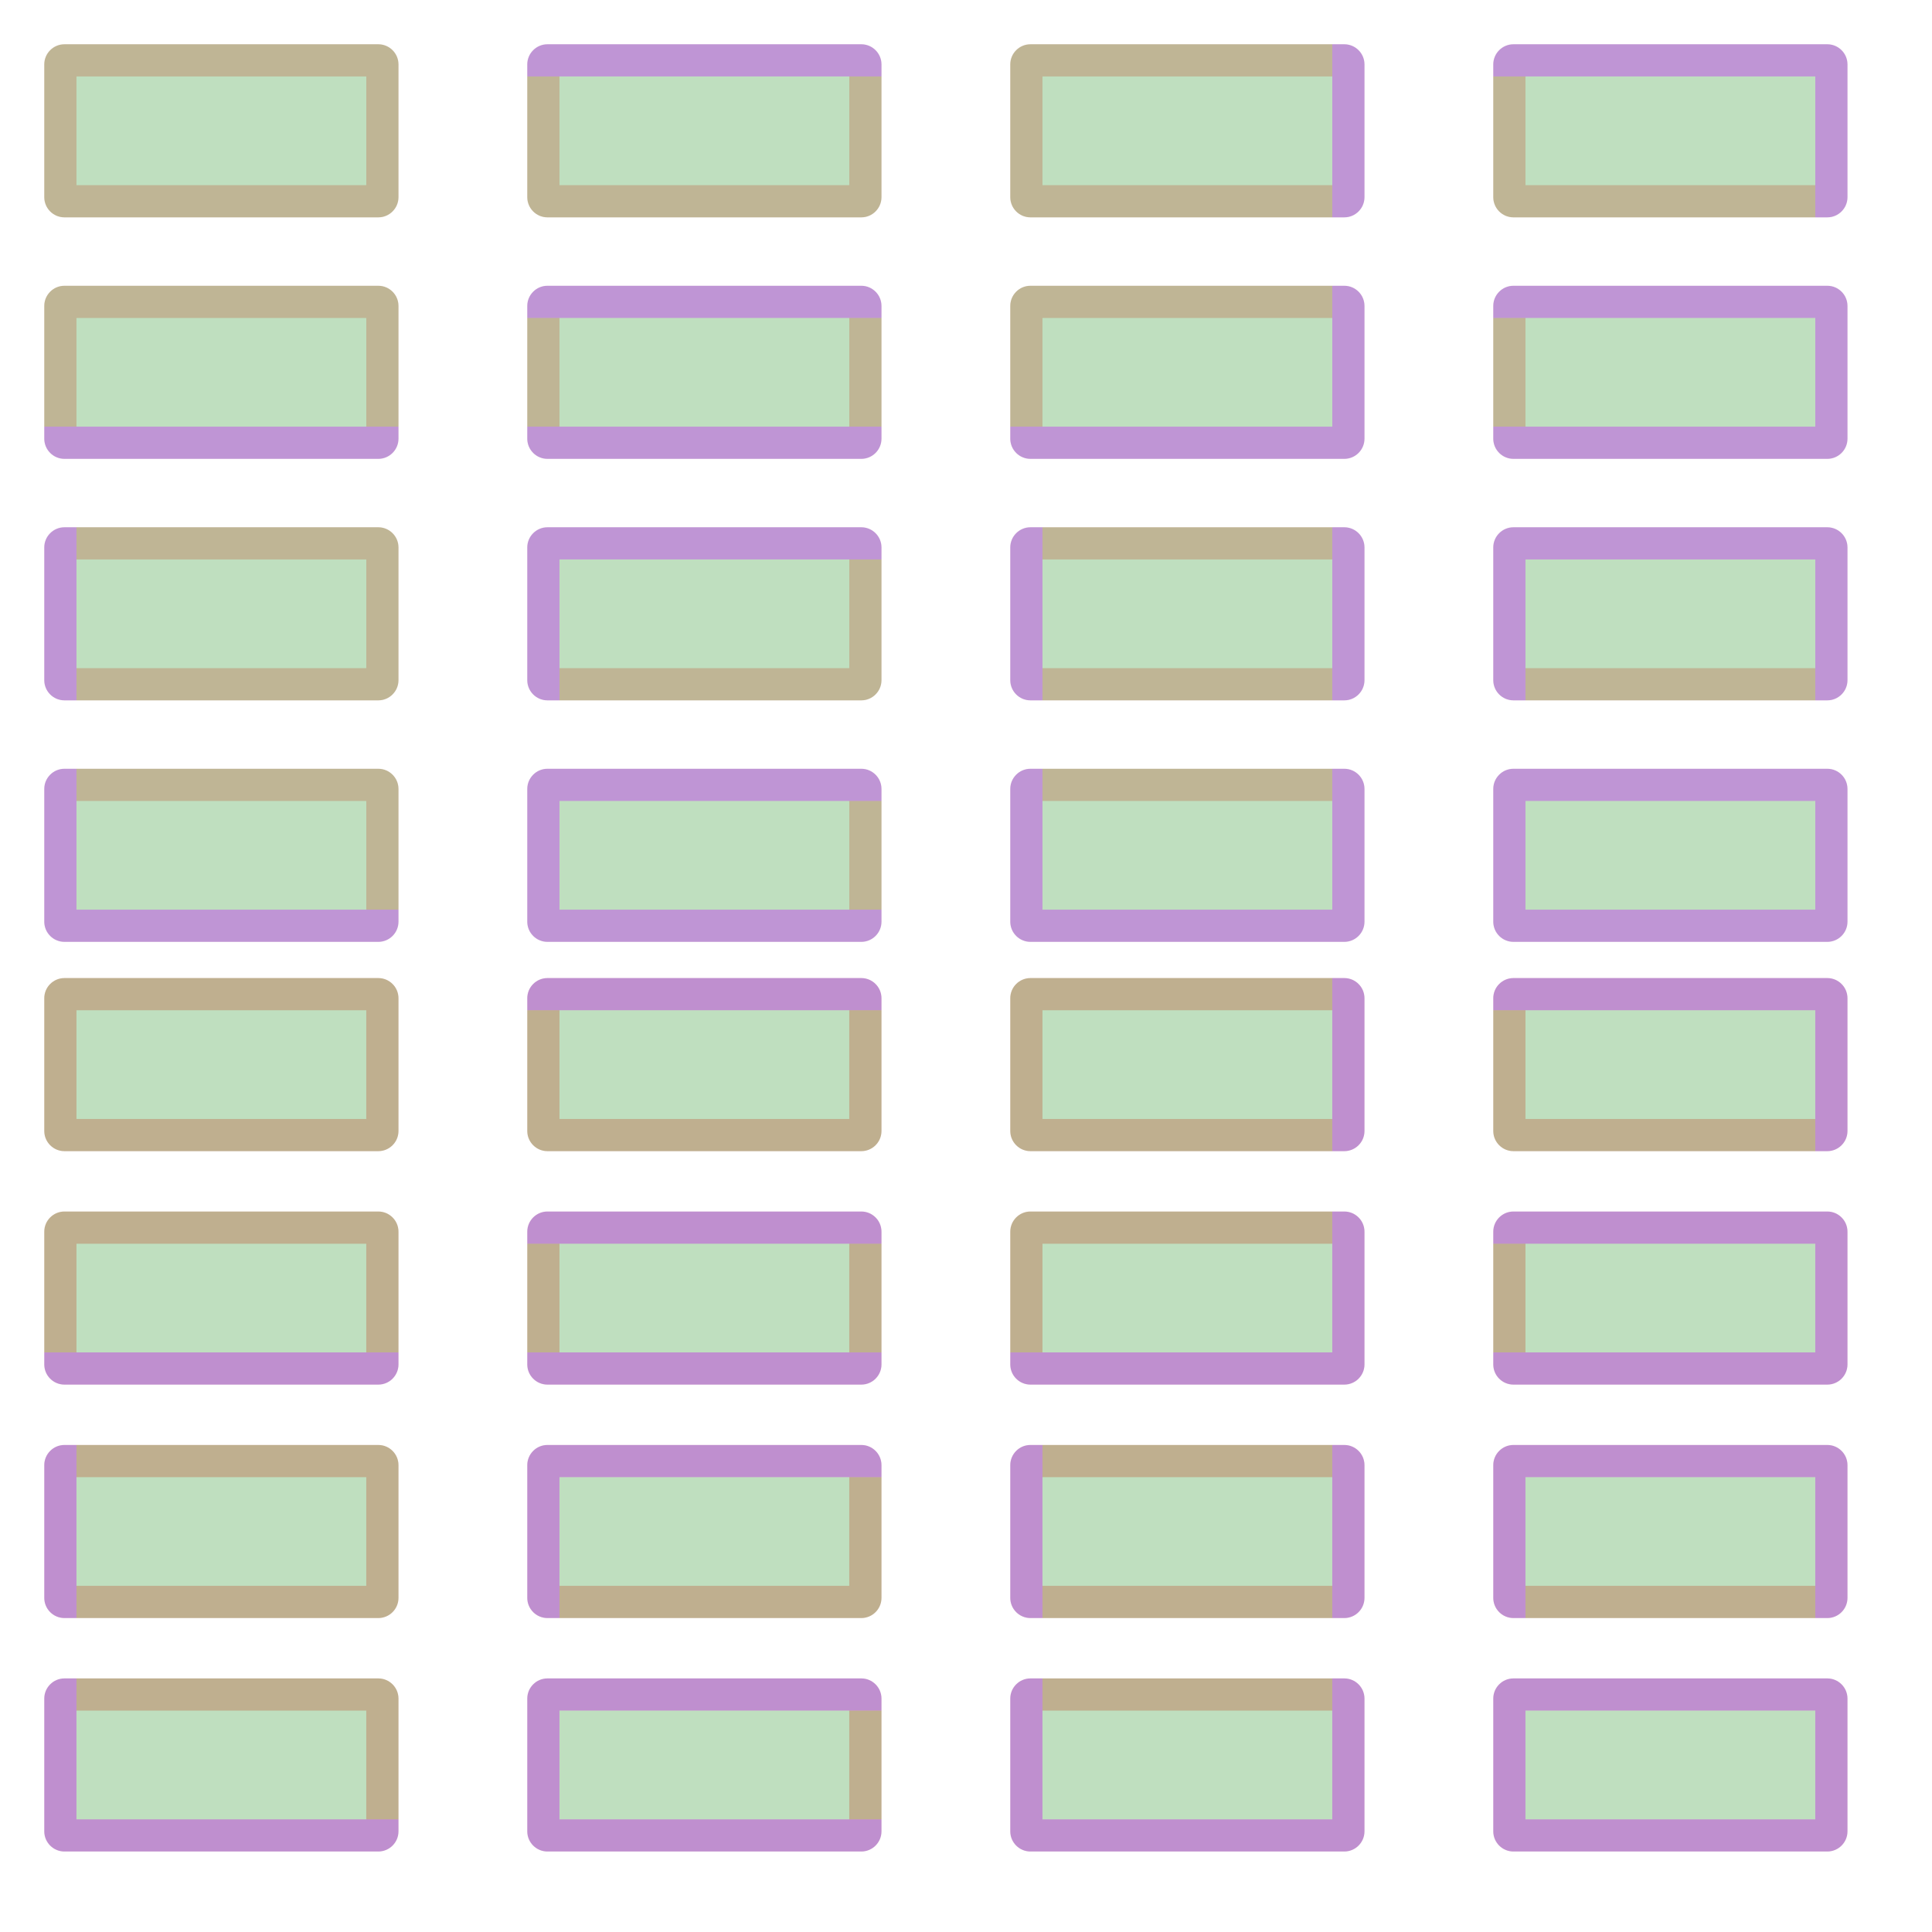 <?xml version="1.0" encoding="UTF-8" standalone="no"?><svg xmlns="http://www.w3.org/2000/svg" version="1.1" viewBox="0 0 480 480" ><rect x="0" y="0" width="480" height="480" fill="#333333" stroke="none"/><defs><clipPath id="clip_0"><polygon points="0 0,480 0,480 480,0 480" /></clipPath></defs><g clip-path="url(#clip_0)">	<path style="fill:#FFFFFF;" d="M 0,0 C 0,0 0,0 0,0 L 480,0 C 480,0 480,0 480,0 L 480,480 C 480,480 480,480 480,480 L 0,480 C 0,480 0,480 0,480 L 0,0 Z" /><defs><clipPath id="clip_1"><polygon points="0 0,480 0,480 480,0 480" /></clipPath></defs><g clip-path="url(#clip_1)">	<path style="fill:#FFFFFF;" d="M 0,0 C 0,0 0,0 0,0 L 480,0 C 480,0 480,0 480,0 L 480,480 C 480,480 480,480 480,480 L 0,480 C 0,480 0,480 0,480 L 0,0 Z" />	<path style="fill:#FF0000;fill-opacity:0.22" d="M 11,16 C 11,13.25 13.25,11 16,11 L 94,11 C 96.75,11 99,13.25 99,16 L 99,49 C 99,51.75 96.75,54 94,54 L 16,54 C 13.25,54 11,51.75 11,49 L 11,16 M 19,19 L 19,46 L 91,46 L 91,19 L 19,19 Z" />	<path style="fill:#0000FF;fill-opacity:0.25" d="M 11,16 C 11,13.25 13.25,11 16,11 L 94,11 C 96.75,11 99,13.25 99,16 L 99,49 C 99,51.75 96.75,54 94,54 L 16,54 C 13.25,54 11,51.75 11,49 L 11,16 M 16,11 C 13.25,11 11,13.25 11,16 L 11,49 C 11,51.75 13.25,54 16,54 L 94,54 C 96.75,54 99,51.75 99,49 L 99,16 C 99,13.25 96.75,11 94,11 L 16,11 Z" />	<path style="fill:#008000;fill-opacity:0.25" d="M 16,11 C 13.25,11 11,13.25 11,16 L 11,49 C 11,51.75 13.25,54 16,54 L 94,54 C 96.75,54 99,51.75 99,49 L 99,16 C 99,13.25 96.75,11 94,11 L 16,11 Z" />	<path style="fill:#FF0000;fill-opacity:0.25" d="M 11,248 C 11,245.25 13.25,243 16,243 L 94,243 C 96.75,243 99,245.25 99,248 L 99,281 C 99,283.75 96.75,286 94,286 L 16,286 C 13.25,286 11,283.75 11,281 L 11,248 M 19,251 L 19,278 L 91,278 L 91,251 L 19,251 Z" />	<path style="fill:#0000FF;fill-opacity:0.25" d="M 11,248 C 11,245.25 13.25,243 16,243 L 94,243 C 96.75,243 99,245.25 99,248 L 99,281 C 99,283.75 96.75,286 94,286 L 16,286 C 13.25,286 11,283.75 11,281 L 11,248 M 16,243 C 13.25,243 11,245.25 11,248 L 11,281 C 11,283.75 13.25,286 16,286 L 94,286 C 96.75,286 99,283.75 99,281 L 99,248 C 99,245.25 96.75,243 94,243 L 16,243 Z" />	<path style="fill:#008000;fill-opacity:0.25" d="M 16,243 C 13.25,243 11,245.25 11,248 L 11,281 C 11,283.75 13.25,286 16,286 L 94,286 C 96.75,286 99,283.75 99,281 L 99,248 C 99,245.25 96.75,243 94,243 L 16,243 Z" />	<path style="fill:#FF0000;fill-opacity:0.22" d="M 131,16 C 131,13.25 133.25,11 136,11 L 214,11 C 216.75,11 219,13.25 219,16 L 219,49 C 219,51.75 216.75,54 214,54 L 136,54 C 133.25,54 131,51.75 131,49 L 131,16 M 139,19 L 139,46 L 211,46 L 211,19 L 139,19 Z" />	<path style="fill:#0000FF;fill-opacity:0.25" d="M 131,16 C 131,13.25 133.25,11 136,11 L 214,11 C 216.75,11 219,13.25 219,16 L 219,49 C 219,51.75 216.75,54 214,54 L 136,54 C 133.25,54 131,51.75 131,49 L 131,16 M 131,19 L 131,49 C 131,51.75 133.25,54 136,54 L 214,54 C 216.75,54 219,51.75 219,49 L 219,19 L 131,19 Z" />	<path style="fill:#008000;fill-opacity:0.25" d="M 131,19 L 131,49 C 131,51.75 133.25,54 136,54 L 214,54 C 216.75,54 219,51.75 219,49 L 219,19 L 131,19 Z" />	<path style="fill:#FF0000;fill-opacity:0.25" d="M 131,248 C 131,245.25 133.25,243 136,243 L 214,243 C 216.75,243 219,245.25 219,248 L 219,281 C 219,283.75 216.75,286 214,286 L 136,286 C 133.25,286 131,283.75 131,281 L 131,248 M 139,251 L 139,278 L 211,278 L 211,251 L 139,251 Z" />	<path style="fill:#0000FF;fill-opacity:0.25" d="M 131,248 C 131,245.25 133.25,243 136,243 L 214,243 C 216.75,243 219,245.25 219,248 L 219,281 C 219,283.75 216.75,286 214,286 L 136,286 C 133.25,286 131,283.75 131,281 L 131,248 M 131,251 L 131,281 C 131,283.75 133.25,286 136,286 L 214,286 C 216.75,286 219,283.75 219,281 L 219,251 L 131,251 Z" />	<path style="fill:#008000;fill-opacity:0.25" d="M 131,251 L 131,281 C 131,283.75 133.25,286 136,286 L 214,286 C 216.75,286 219,283.75 219,281 L 219,251 L 131,251 Z" />	<path style="fill:#FF0000;fill-opacity:0.22" d="M 251,16 C 251,13.25 253.25,11 256,11 L 334,11 C 336.75,11 339,13.25 339,16 L 339,49 C 339,51.75 336.75,54 334,54 L 256,54 C 253.25,54 251,51.75 251,49 L 251,16 M 259,19 L 259,46 L 331,46 L 331,19 L 259,19 Z" />	<path style="fill:#0000FF;fill-opacity:0.25" d="M 251,16 C 251,13.25 253.25,11 256,11 L 334,11 C 336.75,11 339,13.25 339,16 L 339,49 C 339,51.75 336.75,54 334,54 L 256,54 C 253.25,54 251,51.75 251,49 L 251,16 M 256,11 C 253.25,11 251,13.25 251,16 L 251,49 C 251,51.75 253.25,54 256,54 L 331,54 L 331,11 L 256,11 Z" />	<path style="fill:#008000;fill-opacity:0.25" d="M 256,11 C 253.25,11 251,13.25 251,16 L 251,49 C 251,51.75 253.25,54 256,54 L 331,54 L 331,11 L 256,11 Z" />	<path style="fill:#FF0000;fill-opacity:0.25" d="M 251,248 C 251,245.25 253.25,243 256,243 L 334,243 C 336.75,243 339,245.25 339,248 L 339,281 C 339,283.75 336.75,286 334,286 L 256,286 C 253.25,286 251,283.75 251,281 L 251,248 M 259,251 L 259,278 L 331,278 L 331,251 L 259,251 Z" />	<path style="fill:#0000FF;fill-opacity:0.25" d="M 251,248 C 251,245.25 253.25,243 256,243 L 334,243 C 336.75,243 339,245.25 339,248 L 339,281 C 339,283.75 336.75,286 334,286 L 256,286 C 253.25,286 251,283.75 251,281 L 251,248 M 256,243 C 253.25,243 251,245.25 251,248 L 251,281 C 251,283.75 253.25,286 256,286 L 331,286 L 331,243 L 256,243 Z" />	<path style="fill:#008000;fill-opacity:0.25" d="M 256,243 C 253.25,243 251,245.25 251,248 L 251,281 C 251,283.75 253.25,286 256,286 L 331,286 L 331,243 L 256,243 Z" />	<path style="fill:#FF0000;fill-opacity:0.22" d="M 371,16 C 371,13.25 373.25,11 376,11 L 454,11 C 456.75,11 459,13.25 459,16 L 459,49 C 459,51.75 456.75,54 454,54 L 376,54 C 373.25,54 371,51.75 371,49 L 371,16 M 379,19 L 379,46 L 451,46 L 451,19 L 379,19 Z" />	<path style="fill:#0000FF;fill-opacity:0.25" d="M 371,16 C 371,13.25 373.25,11 376,11 L 454,11 C 456.75,11 459,13.25 459,16 L 459,49 C 459,51.75 456.75,54 454,54 L 376,54 C 373.25,54 371,51.75 371,49 L 371,16 M 371,19 L 371,49 C 371,51.75 373.25,54 376,54 L 451,54 L 451,19 L 371,19 Z" />	<path style="fill:#008000;fill-opacity:0.25" d="M 371,19 L 371,49 C 371,51.75 373.25,54 376,54 L 451,54 L 451,19 L 371,19 Z" />	<path style="fill:#FF0000;fill-opacity:0.25" d="M 371,248 C 371,245.25 373.25,243 376,243 L 454,243 C 456.75,243 459,245.25 459,248 L 459,281 C 459,283.75 456.75,286 454,286 L 376,286 C 373.25,286 371,283.75 371,281 L 371,248 M 379,251 L 379,278 L 451,278 L 451,251 L 379,251 Z" />	<path style="fill:#0000FF;fill-opacity:0.25" d="M 371,248 C 371,245.25 373.25,243 376,243 L 454,243 C 456.75,243 459,245.25 459,248 L 459,281 C 459,283.75 456.75,286 454,286 L 376,286 C 373.25,286 371,283.75 371,281 L 371,248 M 371,251 L 371,281 C 371,283.75 373.25,286 376,286 L 451,286 L 451,251 L 371,251 Z" />	<path style="fill:#008000;fill-opacity:0.25" d="M 371,251 L 371,281 C 371,283.75 373.25,286 376,286 L 451,286 L 451,251 L 371,251 Z" />	<path style="fill:#FF0000;fill-opacity:0.22" d="M 11,76 C 11,73.25 13.25,71 16,71 L 94,71 C 96.75,71 99,73.25 99,76 L 99,109 C 99,111.75 96.75,114 94,114 L 16,114 C 13.25,114 11,111.75 11,109 L 11,76 M 19,79 L 19,106 L 91,106 L 91,79 L 19,79 Z" />	<path style="fill:#0000FF;fill-opacity:0.25" d="M 11,76 C 11,73.25 13.25,71 16,71 L 94,71 C 96.75,71 99,73.25 99,76 L 99,109 C 99,111.75 96.75,114 94,114 L 16,114 C 13.25,114 11,111.75 11,109 L 11,76 M 16,71 C 13.25,71 11,73.25 11,76 L 11,106 L 99,106 L 99,76 C 99,73.25 96.75,71 94,71 L 16,71 Z" />	<path style="fill:#008000;fill-opacity:0.25" d="M 16,71 C 13.25,71 11,73.25 11,76 L 11,106 L 99,106 L 99,76 C 99,73.25 96.75,71 94,71 L 16,71 Z" />	<path style="fill:#FF0000;fill-opacity:0.25" d="M 11,306 C 11,303.25 13.25,301 16,301 L 94,301 C 96.75,301 99,303.25 99,306 L 99,339 C 99,341.75 96.75,344 94,344 L 16,344 C 13.25,344 11,341.75 11,339 L 11,306 M 19,309 L 19,336 L 91,336 L 91,309 L 19,309 Z" />	<path style="fill:#0000FF;fill-opacity:0.25" d="M 11,306 C 11,303.25 13.25,301 16,301 L 94,301 C 96.75,301 99,303.25 99,306 L 99,339 C 99,341.75 96.75,344 94,344 L 16,344 C 13.25,344 11,341.75 11,339 L 11,306 M 16,301 C 13.25,301 11,303.25 11,306 L 11,336 L 99,336 L 99,306 C 99,303.25 96.75,301 94,301 L 16,301 Z" />	<path style="fill:#008000;fill-opacity:0.25" d="M 16,301 C 13.25,301 11,303.25 11,306 L 11,336 L 99,336 L 99,306 C 99,303.25 96.75,301 94,301 L 16,301 Z" />	<path style="fill:#FF0000;fill-opacity:0.22" d="M 131,76 C 131,73.25 133.25,71 136,71 L 214,71 C 216.75,71 219,73.25 219,76 L 219,109 C 219,111.75 216.75,114 214,114 L 136,114 C 133.25,114 131,111.75 131,109 L 131,76 M 139,79 L 139,106 L 211,106 L 211,79 L 139,79 Z" />	<path style="fill:#0000FF;fill-opacity:0.25" d="M 131,76 C 131,73.25 133.25,71 136,71 L 214,71 C 216.75,71 219,73.25 219,76 L 219,109 C 219,111.75 216.75,114 214,114 L 136,114 C 133.25,114 131,111.75 131,109 L 131,76 M 131,79 L 131,106 L 219,106 L 219,79 L 131,79 Z" />	<path style="fill:#008000;fill-opacity:0.25" d="M 131,79 L 131,106 L 219,106 L 219,79 L 131,79 Z" />	<path style="fill:#FF0000;fill-opacity:0.25" d="M 131,306 C 131,303.25 133.25,301 136,301 L 214,301 C 216.75,301 219,303.25 219,306 L 219,339 C 219,341.75 216.75,344 214,344 L 136,344 C 133.25,344 131,341.75 131,339 L 131,306 M 139,309 L 139,336 L 211,336 L 211,309 L 139,309 Z" />	<path style="fill:#0000FF;fill-opacity:0.25" d="M 131,306 C 131,303.25 133.25,301 136,301 L 214,301 C 216.75,301 219,303.25 219,306 L 219,339 C 219,341.75 216.75,344 214,344 L 136,344 C 133.25,344 131,341.75 131,339 L 131,306 M 131,309 L 131,336 L 219,336 L 219,309 L 131,309 Z" />	<path style="fill:#008000;fill-opacity:0.25" d="M 131,309 L 131,336 L 219,336 L 219,309 L 131,309 Z" />	<path style="fill:#FF0000;fill-opacity:0.22" d="M 251,76 C 251,73.25 253.25,71 256,71 L 334,71 C 336.75,71 339,73.25 339,76 L 339,109 C 339,111.75 336.75,114 334,114 L 256,114 C 253.25,114 251,111.75 251,109 L 251,76 M 259,79 L 259,106 L 331,106 L 331,79 L 259,79 Z" />	<path style="fill:#0000FF;fill-opacity:0.25" d="M 251,76 C 251,73.25 253.25,71 256,71 L 334,71 C 336.75,71 339,73.25 339,76 L 339,109 C 339,111.75 336.75,114 334,114 L 256,114 C 253.25,114 251,111.75 251,109 L 251,76 M 256,71 C 253.25,71 251,73.25 251,76 L 251,106 L 331,106 L 331,71 L 256,71 Z" />	<path style="fill:#008000;fill-opacity:0.25" d="M 256,71 C 253.25,71 251,73.25 251,76 L 251,106 L 331,106 L 331,71 L 256,71 Z" />	<path style="fill:#FF0000;fill-opacity:0.25" d="M 251,306 C 251,303.25 253.25,301 256,301 L 334,301 C 336.75,301 339,303.25 339,306 L 339,339 C 339,341.75 336.75,344 334,344 L 256,344 C 253.25,344 251,341.75 251,339 L 251,306 M 259,309 L 259,336 L 331,336 L 331,309 L 259,309 Z" />	<path style="fill:#0000FF;fill-opacity:0.25" d="M 251,306 C 251,303.25 253.25,301 256,301 L 334,301 C 336.75,301 339,303.25 339,306 L 339,339 C 339,341.75 336.75,344 334,344 L 256,344 C 253.25,344 251,341.75 251,339 L 251,306 M 256,301 C 253.25,301 251,303.25 251,306 L 251,336 L 331,336 L 331,301 L 256,301 Z" />	<path style="fill:#008000;fill-opacity:0.25" d="M 256,301 C 253.25,301 251,303.25 251,306 L 251,336 L 331,336 L 331,301 L 256,301 Z" />	<path style="fill:#FF0000;fill-opacity:0.22" d="M 371,76 C 371,73.25 373.25,71 376,71 L 454,71 C 456.75,71 459,73.25 459,76 L 459,109 C 459,111.75 456.75,114 454,114 L 376,114 C 373.25,114 371,111.75 371,109 L 371,76 M 379,79 L 379,106 L 451,106 L 451,79 L 379,79 Z" />	<path style="fill:#0000FF;fill-opacity:0.25" d="M 371,76 C 371,73.25 373.25,71 376,71 L 454,71 C 456.75,71 459,73.25 459,76 L 459,109 C 459,111.75 456.75,114 454,114 L 376,114 C 373.25,114 371,111.75 371,109 L 371,76 M 371,79 L 371,106 L 451,106 L 451,79 L 371,79 Z" />	<path style="fill:#008000;fill-opacity:0.25" d="M 371,79 L 371,106 L 451,106 L 451,79 L 371,79 Z" />	<path style="fill:#FF0000;fill-opacity:0.25" d="M 371,306 C 371,303.25 373.25,301 376,301 L 454,301 C 456.75,301 459,303.25 459,306 L 459,339 C 459,341.75 456.75,344 454,344 L 376,344 C 373.25,344 371,341.75 371,339 L 371,306 M 379,309 L 379,336 L 451,336 L 451,309 L 379,309 Z" />	<path style="fill:#0000FF;fill-opacity:0.25" d="M 371,306 C 371,303.25 373.25,301 376,301 L 454,301 C 456.75,301 459,303.25 459,306 L 459,339 C 459,341.75 456.75,344 454,344 L 376,344 C 373.25,344 371,341.75 371,339 L 371,306 M 371,309 L 371,336 L 451,336 L 451,309 L 371,309 Z" />	<path style="fill:#008000;fill-opacity:0.25" d="M 371,309 L 371,336 L 451,336 L 451,309 L 371,309 Z" />	<path style="fill:#FF0000;fill-opacity:0.22" d="M 11,136 C 11,133.25 13.25,131 16,131 L 94,131 C 96.75,131 99,133.25 99,136 L 99,169 C 99,171.75 96.75,174 94,174 L 16,174 C 13.25,174 11,171.75 11,169 L 11,136 M 19,139 L 19,166 L 91,166 L 91,139 L 19,139 Z" />	<path style="fill:#0000FF;fill-opacity:0.25" d="M 11,136 C 11,133.25 13.25,131 16,131 L 94,131 C 96.75,131 99,133.25 99,136 L 99,169 C 99,171.75 96.75,174 94,174 L 16,174 C 13.25,174 11,171.75 11,169 L 11,136 M 19,131 L 19,174 L 94,174 C 96.75,174 99,171.75 99,169 L 99,136 C 99,133.25 96.75,131 94,131 L 19,131 Z" />	<path style="fill:#008000;fill-opacity:0.25" d="M 19,131 L 19,174 L 94,174 C 96.75,174 99,171.75 99,169 L 99,136 C 99,133.25 96.75,131 94,131 L 19,131 Z" />	<path style="fill:#FF0000;fill-opacity:0.25" d="M 11,364 C 11,361.25 13.25,359 16,359 L 94,359 C 96.75,359 99,361.25 99,364 L 99,397 C 99,399.75 96.75,402 94,402 L 16,402 C 13.25,402 11,399.75 11,397 L 11,364 M 19,367 L 19,394 L 91,394 L 91,367 L 19,367 Z" />	<path style="fill:#0000FF;fill-opacity:0.25" d="M 11,364 C 11,361.25 13.25,359 16,359 L 94,359 C 96.75,359 99,361.25 99,364 L 99,397 C 99,399.75 96.75,402 94,402 L 16,402 C 13.25,402 11,399.75 11,397 L 11,364 M 19,359 L 19,402 L 94,402 C 96.75,402 99,399.75 99,397 L 99,364 C 99,361.25 96.75,359 94,359 L 19,359 Z" />	<path style="fill:#008000;fill-opacity:0.25" d="M 19,359 L 19,402 L 94,402 C 96.75,402 99,399.75 99,397 L 99,364 C 99,361.25 96.75,359 94,359 L 19,359 Z" />	<path style="fill:#FF0000;fill-opacity:0.22" d="M 131,136 C 131,133.25 133.25,131 136,131 L 214,131 C 216.75,131 219,133.25 219,136 L 219,169 C 219,171.75 216.75,174 214,174 L 136,174 C 133.25,174 131,171.75 131,169 L 131,136 M 139,139 L 139,166 L 211,166 L 211,139 L 139,139 Z" />	<path style="fill:#0000FF;fill-opacity:0.25" d="M 131,136 C 131,133.25 133.25,131 136,131 L 214,131 C 216.75,131 219,133.25 219,136 L 219,169 C 219,171.75 216.75,174 214,174 L 136,174 C 133.25,174 131,171.75 131,169 L 131,136 M 139,139 L 139,174 L 214,174 C 216.75,174 219,171.75 219,169 L 219,139 L 139,139 Z" />	<path style="fill:#008000;fill-opacity:0.25" d="M 139,139 L 139,174 L 214,174 C 216.75,174 219,171.75 219,169 L 219,139 L 139,139 Z" />	<path style="fill:#FF0000;fill-opacity:0.25" d="M 131,364 C 131,361.25 133.25,359 136,359 L 214,359 C 216.75,359 219,361.25 219,364 L 219,397 C 219,399.75 216.75,402 214,402 L 136,402 C 133.25,402 131,399.75 131,397 L 131,364 M 139,367 L 139,394 L 211,394 L 211,367 L 139,367 Z" />	<path style="fill:#0000FF;fill-opacity:0.25" d="M 131,364 C 131,361.25 133.25,359 136,359 L 214,359 C 216.75,359 219,361.25 219,364 L 219,397 C 219,399.75 216.75,402 214,402 L 136,402 C 133.25,402 131,399.75 131,397 L 131,364 M 139,367 L 139,402 L 214,402 C 216.75,402 219,399.75 219,397 L 219,367 L 139,367 Z" />	<path style="fill:#008000;fill-opacity:0.25" d="M 139,367 L 139,402 L 214,402 C 216.75,402 219,399.75 219,397 L 219,367 L 139,367 Z" />	<path style="fill:#FF0000;fill-opacity:0.22" d="M 251,136 C 251,133.25 253.25,131 256,131 L 334,131 C 336.75,131 339,133.25 339,136 L 339,169 C 339,171.75 336.75,174 334,174 L 256,174 C 253.25,174 251,171.75 251,169 L 251,136 M 259,139 L 259,166 L 331,166 L 331,139 L 259,139 Z" />	<path style="fill:#0000FF;fill-opacity:0.25" d="M 251,136 C 251,133.25 253.25,131 256,131 L 334,131 C 336.75,131 339,133.25 339,136 L 339,169 C 339,171.75 336.75,174 334,174 L 256,174 C 253.25,174 251,171.75 251,169 L 251,136 M 259,131 L 259,174 L 331,174 L 331,131 L 259,131 Z" />	<path style="fill:#008000;fill-opacity:0.25" d="M 259,131 L 259,174 L 331,174 L 331,131 L 259,131 Z" />	<path style="fill:#FF0000;fill-opacity:0.25" d="M 251,364 C 251,361.25 253.25,359 256,359 L 334,359 C 336.75,359 339,361.25 339,364 L 339,397 C 339,399.75 336.75,402 334,402 L 256,402 C 253.25,402 251,399.75 251,397 L 251,364 M 259,367 L 259,394 L 331,394 L 331,367 L 259,367 Z" />	<path style="fill:#0000FF;fill-opacity:0.25" d="M 251,364 C 251,361.25 253.25,359 256,359 L 334,359 C 336.75,359 339,361.25 339,364 L 339,397 C 339,399.75 336.75,402 334,402 L 256,402 C 253.25,402 251,399.75 251,397 L 251,364 M 259,359 L 259,402 L 331,402 L 331,359 L 259,359 Z" />	<path style="fill:#008000;fill-opacity:0.25" d="M 259,359 L 259,402 L 331,402 L 331,359 L 259,359 Z" />	<path style="fill:#FF0000;fill-opacity:0.22" d="M 371,136 C 371,133.25 373.25,131 376,131 L 454,131 C 456.75,131 459,133.25 459,136 L 459,169 C 459,171.75 456.75,174 454,174 L 376,174 C 373.25,174 371,171.75 371,169 L 371,136 M 379,139 L 379,166 L 451,166 L 451,139 L 379,139 Z" />	<path style="fill:#0000FF;fill-opacity:0.25" d="M 371,136 C 371,133.25 373.25,131 376,131 L 454,131 C 456.75,131 459,133.25 459,136 L 459,169 C 459,171.75 456.75,174 454,174 L 376,174 C 373.25,174 371,171.75 371,169 L 371,136 M 379,139 L 379,174 L 451,174 L 451,139 L 379,139 Z" />	<path style="fill:#008000;fill-opacity:0.25" d="M 379,139 L 379,174 L 451,174 L 451,139 L 379,139 Z" />	<path style="fill:#FF0000;fill-opacity:0.25" d="M 371,364 C 371,361.25 373.25,359 376,359 L 454,359 C 456.75,359 459,361.25 459,364 L 459,397 C 459,399.75 456.75,402 454,402 L 376,402 C 373.25,402 371,399.75 371,397 L 371,364 M 379,367 L 379,394 L 451,394 L 451,367 L 379,367 Z" />	<path style="fill:#0000FF;fill-opacity:0.25" d="M 371,364 C 371,361.25 373.25,359 376,359 L 454,359 C 456.75,359 459,361.25 459,364 L 459,397 C 459,399.75 456.75,402 454,402 L 376,402 C 373.25,402 371,399.75 371,397 L 371,364 M 379,367 L 379,402 L 451,402 L 451,367 L 379,367 Z" />	<path style="fill:#008000;fill-opacity:0.25" d="M 379,367 L 379,402 L 451,402 L 451,367 L 379,367 Z" />	<path style="fill:#FF0000;fill-opacity:0.22" d="M 11,196 C 11,193.25 13.25,191 16,191 L 94,191 C 96.75,191 99,193.25 99,196 L 99,229 C 99,231.75 96.75,234 94,234 L 16,234 C 13.25,234 11,231.75 11,229 L 11,196 M 19,199 L 19,226 L 91,226 L 91,199 L 19,199 Z" />	<path style="fill:#0000FF;fill-opacity:0.25" d="M 11,196 C 11,193.25 13.25,191 16,191 L 94,191 C 96.75,191 99,193.25 99,196 L 99,229 C 99,231.75 96.75,234 94,234 L 16,234 C 13.25,234 11,231.75 11,229 L 11,196 M 19,191 L 19,226 L 99,226 L 99,196 C 99,193.25 96.75,191 94,191 L 19,191 Z" />	<path style="fill:#008000;fill-opacity:0.25" d="M 19,191 L 19,226 L 99,226 L 99,196 C 99,193.25 96.75,191 94,191 L 19,191 Z" />	<path style="fill:#FF0000;fill-opacity:0.25" d="M 11,422 C 11,419.25 13.25,417 16,417 L 94,417 C 96.75,417 99,419.25 99,422 L 99,455 C 99,457.75 96.75,460 94,460 L 16,460 C 13.25,460 11,457.75 11,455 L 11,422 M 19,425 L 19,452 L 91,452 L 91,425 L 19,425 Z" />	<path style="fill:#0000FF;fill-opacity:0.25" d="M 11,422 C 11,419.25 13.25,417 16,417 L 94,417 C 96.75,417 99,419.25 99,422 L 99,455 C 99,457.75 96.75,460 94,460 L 16,460 C 13.25,460 11,457.75 11,455 L 11,422 M 19,417 L 19,452 L 99,452 L 99,422 C 99,419.25 96.75,417 94,417 L 19,417 Z" />	<path style="fill:#008000;fill-opacity:0.25" d="M 19,417 L 19,452 L 99,452 L 99,422 C 99,419.25 96.75,417 94,417 L 19,417 Z" />	<path style="fill:#FF0000;fill-opacity:0.22" d="M 131,196 C 131,193.25 133.25,191 136,191 L 214,191 C 216.75,191 219,193.25 219,196 L 219,229 C 219,231.75 216.75,234 214,234 L 136,234 C 133.25,234 131,231.75 131,229 L 131,196 M 139,199 L 139,226 L 211,226 L 211,199 L 139,199 Z" />	<path style="fill:#0000FF;fill-opacity:0.25" d="M 131,196 C 131,193.25 133.25,191 136,191 L 214,191 C 216.75,191 219,193.25 219,196 L 219,229 C 219,231.75 216.75,234 214,234 L 136,234 C 133.25,234 131,231.75 131,229 L 131,196 M 139,199 L 139,226 L 219,226 L 219,199 L 139,199 Z" />	<path style="fill:#008000;fill-opacity:0.25" d="M 139,199 L 139,226 L 219,226 L 219,199 L 139,199 Z" />	<path style="fill:#FF0000;fill-opacity:0.25" d="M 131,422 C 131,419.25 133.25,417 136,417 L 214,417 C 216.75,417 219,419.25 219,422 L 219,455 C 219,457.75 216.75,460 214,460 L 136,460 C 133.25,460 131,457.75 131,455 L 131,422 M 139,425 L 139,452 L 211,452 L 211,425 L 139,425 Z" />	<path style="fill:#0000FF;fill-opacity:0.25" d="M 131,422 C 131,419.25 133.25,417 136,417 L 214,417 C 216.75,417 219,419.25 219,422 L 219,455 C 219,457.75 216.75,460 214,460 L 136,460 C 133.25,460 131,457.75 131,455 L 131,422 M 139,425 L 139,452 L 219,452 L 219,425 L 139,425 Z" />	<path style="fill:#008000;fill-opacity:0.25" d="M 139,425 L 139,452 L 219,452 L 219,425 L 139,425 Z" />	<path style="fill:#FF0000;fill-opacity:0.22" d="M 251,196 C 251,193.25 253.25,191 256,191 L 334,191 C 336.75,191 339,193.25 339,196 L 339,229 C 339,231.75 336.75,234 334,234 L 256,234 C 253.25,234 251,231.75 251,229 L 251,196 M 259,199 L 259,226 L 331,226 L 331,199 L 259,199 Z" />	<path style="fill:#0000FF;fill-opacity:0.25" d="M 251,196 C 251,193.25 253.25,191 256,191 L 334,191 C 336.75,191 339,193.25 339,196 L 339,229 C 339,231.75 336.75,234 334,234 L 256,234 C 253.25,234 251,231.75 251,229 L 251,196 M 259,191 L 259,226 L 331,226 L 331,191 L 259,191 Z" />	<path style="fill:#008000;fill-opacity:0.25" d="M 259,191 L 259,226 L 331,226 L 331,191 L 259,191 Z" />	<path style="fill:#FF0000;fill-opacity:0.25" d="M 251,422 C 251,419.25 253.25,417 256,417 L 334,417 C 336.75,417 339,419.25 339,422 L 339,455 C 339,457.75 336.75,460 334,460 L 256,460 C 253.25,460 251,457.75 251,455 L 251,422 M 259,425 L 259,452 L 331,452 L 331,425 L 259,425 Z" />	<path style="fill:#0000FF;fill-opacity:0.25" d="M 251,422 C 251,419.25 253.25,417 256,417 L 334,417 C 336.75,417 339,419.25 339,422 L 339,455 C 339,457.75 336.75,460 334,460 L 256,460 C 253.25,460 251,457.75 251,455 L 251,422 M 259,417 L 259,452 L 331,452 L 331,417 L 259,417 Z" />	<path style="fill:#008000;fill-opacity:0.25" d="M 259,417 L 259,452 L 331,452 L 331,417 L 259,417 Z" />	<path style="fill:#FF0000;fill-opacity:0.22" d="M 371,196 C 371,193.25 373.25,191 376,191 L 454,191 C 456.75,191 459,193.25 459,196 L 459,229 C 459,231.75 456.75,234 454,234 L 376,234 C 373.25,234 371,231.75 371,229 L 371,196 M 379,199 L 379,226 L 451,226 L 451,199 L 379,199 Z" />	<path style="fill:#0000FF;fill-opacity:0.25" d="M 371,196 C 371,193.25 373.25,191 376,191 L 454,191 C 456.75,191 459,193.25 459,196 L 459,229 C 459,231.75 456.75,234 454,234 L 376,234 C 373.25,234 371,231.75 371,229 L 371,196 M 379,199 L 379,226 L 451,226 L 451,199 L 379,199 Z" />	<path style="fill:#008000;fill-opacity:0.25" d="M 379,199 L 379,226 L 451,226 L 451,199 L 379,199 Z" />	<path style="fill:#FF0000;fill-opacity:0.25" d="M 371,422 C 371,419.25 373.25,417 376,417 L 454,417 C 456.75,417 459,419.25 459,422 L 459,455 C 459,457.75 456.75,460 454,460 L 376,460 C 373.25,460 371,457.75 371,455 L 371,422 M 379,425 L 379,452 L 451,452 L 451,425 L 379,425 Z" />	<path style="fill:#0000FF;fill-opacity:0.25" d="M 371,422 C 371,419.25 373.25,417 376,417 L 454,417 C 456.75,417 459,419.25 459,422 L 459,455 C 459,457.75 456.75,460 454,460 L 376,460 C 373.25,460 371,457.75 371,455 L 371,422 M 379,425 L 379,452 L 451,452 L 451,425 L 379,425 Z" />	<path style="fill:#008000;fill-opacity:0.25" d="M 379,425 L 379,452 L 451,452 L 451,425 L 379,425 Z" /></g></g></svg>